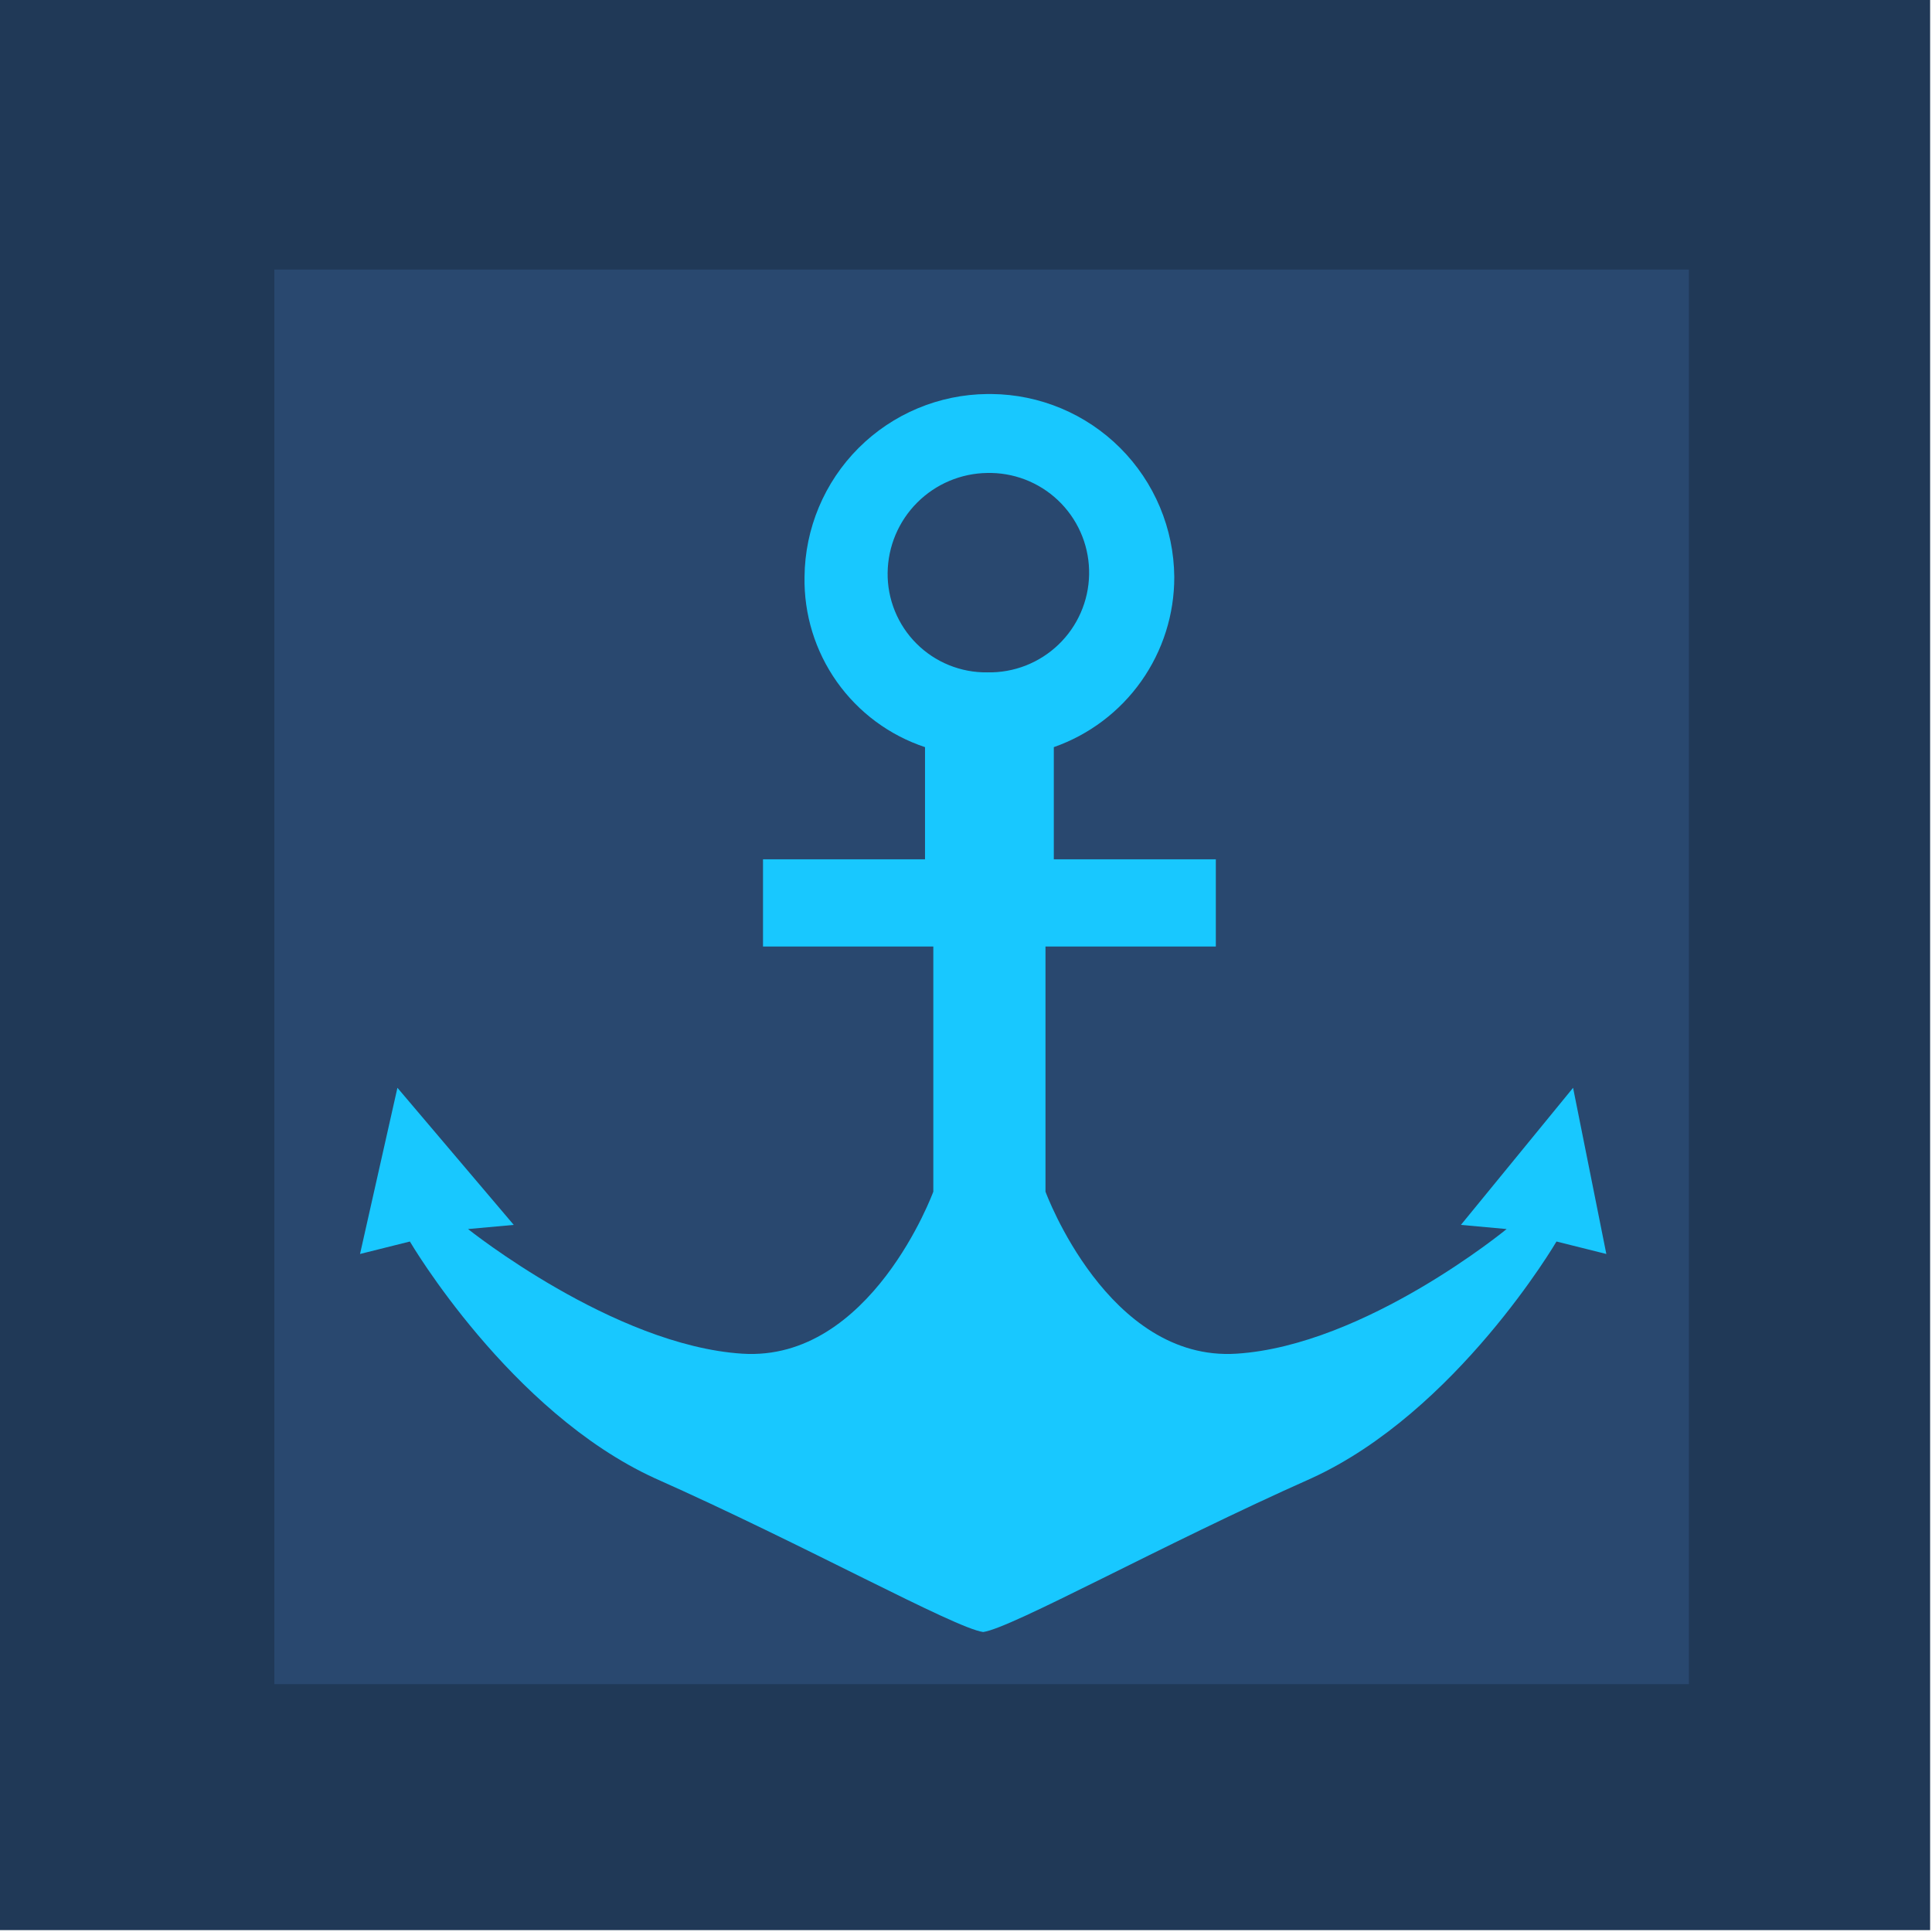 <svg width="71" height="71" viewBox="0 0 71 71" fill="none" xmlns="http://www.w3.org/2000/svg">
<rect width="70.931" height="70.931" fill="#203957"/>
<rect opacity="0.85" x="10.081" y="9.906" width="51.985" height="51.985" fill="#2B4C74"/>
<g filter="url(#filter0_d_37_7872)">
<path d="M57.145 38.646L53.023 43.684L54.703 43.837C54.703 43.837 49.512 48.111 44.779 48.417C40.046 48.722 37.756 42.463 37.756 42.463V33.455H44.016V30.249H38.062V26.127C39.358 25.673 40.482 24.826 41.275 23.705C42.069 22.583 42.493 21.242 42.489 19.868C42.473 18.091 41.761 16.392 40.504 15.135C39.248 13.879 37.548 13.166 35.772 13.15H35.619C33.842 13.166 32.142 13.879 30.886 15.135C29.63 16.392 28.917 18.091 28.901 19.868C28.876 21.247 29.292 22.598 30.088 23.724C30.885 24.85 32.02 25.692 33.329 26.127V30.249H27.375V33.455H33.634V42.463C33.634 42.463 31.344 48.722 26.611 48.417C21.879 48.111 16.535 43.837 16.535 43.837L18.215 43.684L13.94 38.646L12.566 44.753L14.398 44.295C14.398 44.295 18.062 50.554 23.405 52.997C28.901 55.44 34.398 58.493 35.466 58.646C36.535 58.493 42.031 55.44 47.527 52.997C52.87 50.554 56.535 44.295 56.535 44.295L58.367 44.753L57.145 38.646ZM35.619 23.379C35.136 23.386 34.657 23.295 34.209 23.113C33.762 22.931 33.355 22.662 33.014 22.32C32.672 21.979 32.403 21.572 32.221 21.125C32.039 20.677 31.948 20.198 31.955 19.715C31.968 18.747 32.358 17.823 33.042 17.139C33.727 16.454 34.651 16.064 35.619 16.051H35.772C36.253 16.061 36.727 16.166 37.168 16.359C37.609 16.553 38.007 16.831 38.34 17.178C38.673 17.526 38.935 17.935 39.11 18.384C39.285 18.832 39.369 19.31 39.359 19.791C39.349 20.273 39.245 20.747 39.051 21.188C38.858 21.628 38.58 22.027 38.232 22.36C37.885 22.693 37.475 22.955 37.027 23.13C36.578 23.304 36.1 23.389 35.619 23.379Z" fill="#18C8FF"/>
</g>
<defs>
<filter id="filter0_d_37_7872" x="12.566" y="13.15" width="46.466" height="46.825" filterUnits="userSpaceOnUse" color-interpolation-filters="sRGB">
<feFlood flood-opacity="0" result="BackgroundImageFix"/>
<feColorMatrix in="SourceAlpha" type="matrix" values="0 0 0 0 0 0 0 0 0 0 0 0 0 0 0 0 0 0 127 0" result="hardAlpha"/>
<feOffset dx="0.665" dy="1.33"/>
<feComposite in2="hardAlpha" operator="out"/>
<feColorMatrix type="matrix" values="0 0 0 0 0.099 0 0 0 0 0.235 0 0 0 0 0.271 0 0 0 1 0"/>
<feBlend mode="normal" in2="BackgroundImageFix" result="effect1_dropShadow_37_7872"/>
<feBlend mode="normal" in="SourceGraphic" in2="effect1_dropShadow_37_7872" result="shape"/>
</filter>
</defs>
</svg>
